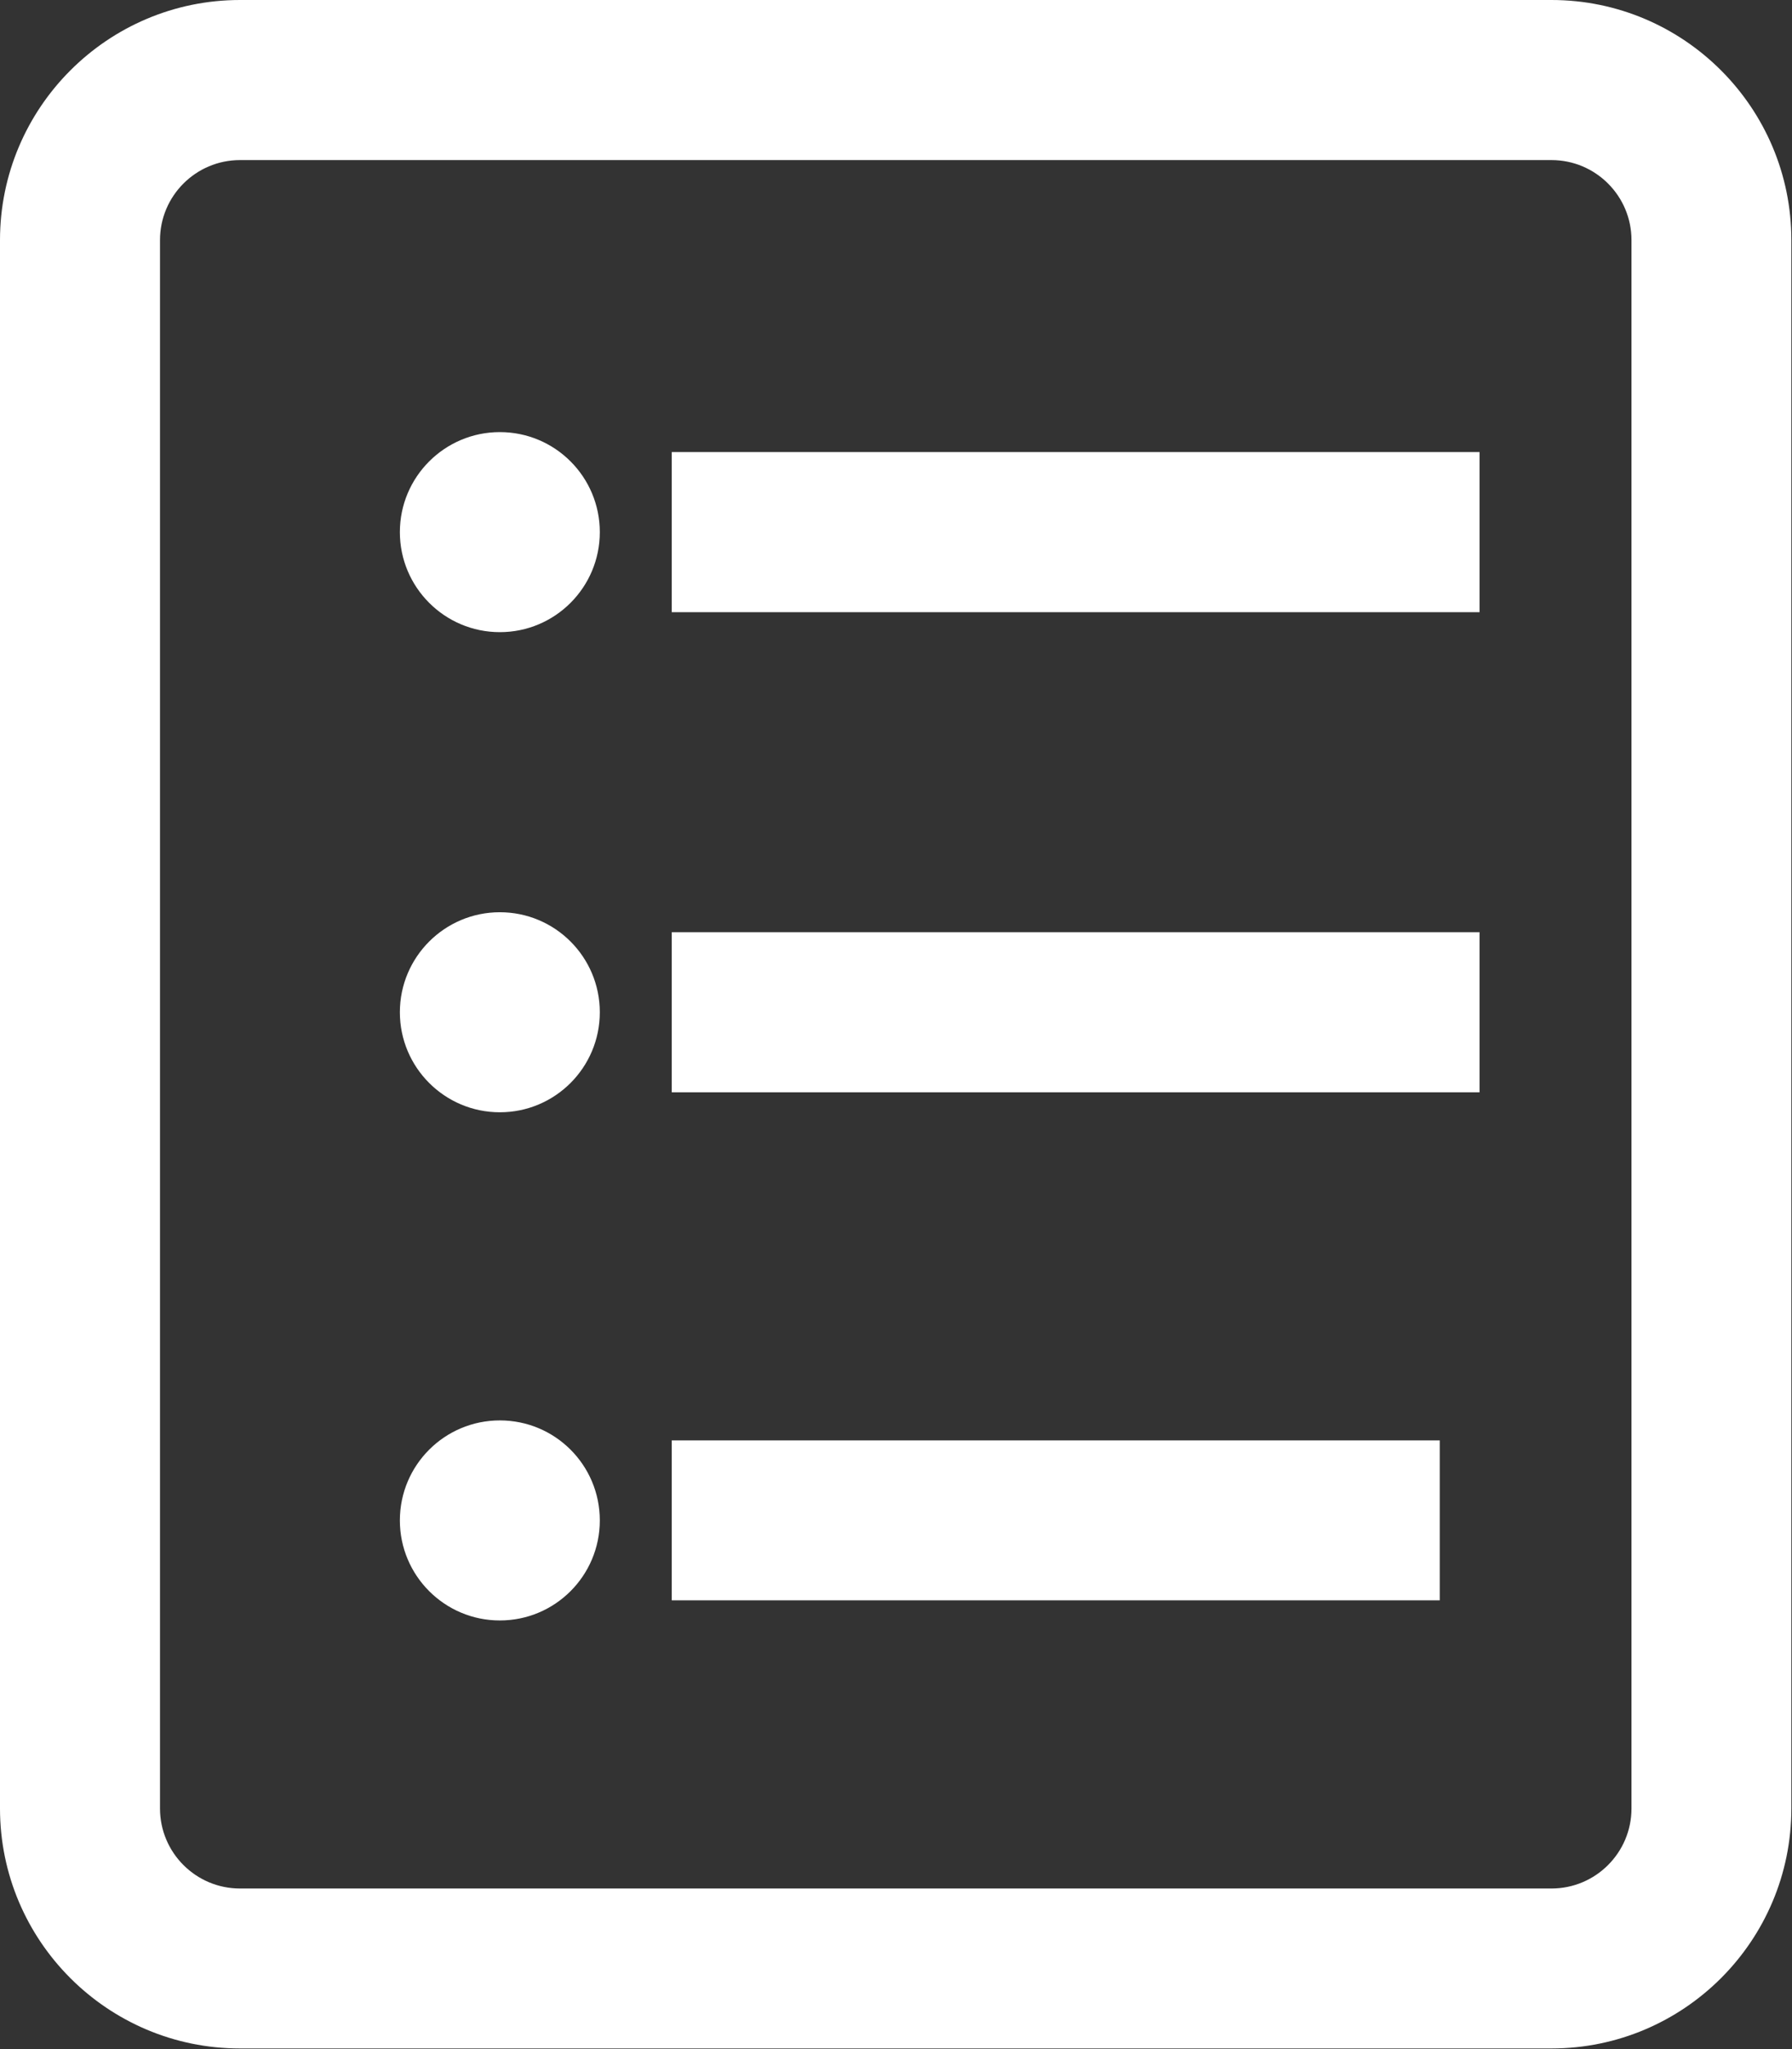 <?xml version="1.0" encoding="UTF-8"?>
<svg width="14px" height="16px" viewBox="0 0 14 16" version="1.1" xmlns="http://www.w3.org/2000/svg" xmlns:xlink="http://www.w3.org/1999/xlink">
    <rect x="0" y="0" width="14" height="16" fill="#333333" stroke="none"/>
    <!-- Generator: Sketch 59 (86127) - https://sketch.com -->
    <title>icon-comprobante</title>
    <desc>Created with Sketch.</desc>
    <g id="Page-1" stroke="none" stroke-width="1" fill="none" fill-rule="evenodd">
        <g id="icon-comprobante" transform="translate(-0, 0)" fill="#FFFFFF" fill-rule="nonzero">
            <path d="M12.746,1.874 L12.746,14.121 C12.746,14.466 12.466,14.746 12.121,14.746 L1.874,14.746 C1.53,14.746 1.25,14.466 1.25,14.121 L1.25,7.06 L-1.45661261e-13,7.06 L-1.45661261e-13,14.121 C-1.45661261e-13,15.155 0.841,15.995 1.874,15.995 L12.121,15.995 C13.155,15.995 13.995,15.155 13.995,14.121 L13.995,1.874 C13.995,0.841 13.155,9.37916411e-13 12.121,9.37916411e-13 L4.904,9.37916411e-13 L4.904,1.25 L12.121,1.25 C12.466,1.25 12.746,1.53 12.746,1.874 Z M5.248,11.247 L11.248,11.247 L11.248,12.496 L5.248,12.496 L5.248,11.247 Z M3.905,11.091 C3.474,11.091 3.124,11.44 3.124,11.872 C3.124,12.303 3.474,12.653 3.905,12.653 C4.337,12.653 4.686,12.303 4.686,11.872 C4.686,11.44 4.337,11.091 3.905,11.091 Z M11.559,7.279 L5.248,7.279 L5.248,8.529 L11.559,8.529 L11.559,7.279 Z M3.905,7.123 C3.474,7.123 3.124,7.473 3.124,7.904 C3.124,8.335 3.474,8.685 3.905,8.685 C4.337,8.685 4.686,8.335 4.686,7.904 C4.686,7.473 4.337,7.123 3.905,7.123 L3.905,7.123 Z M11.559,3.53 L5.248,3.53 L5.248,4.78 L11.559,4.78 L11.559,3.53 Z M3.905,3.374 C3.474,3.374 3.124,3.724 3.124,4.155 C3.124,4.586 3.474,4.936 3.905,4.936 C4.337,4.936 4.686,4.586 4.686,4.155 C4.686,3.724 4.337,3.374 3.905,3.374 Z M1.25,14.121 L1.25,1.875 C1.25,1.53 1.53,1.25 1.875,1.25 L12.121,1.25 C12.466,1.25 12.746,1.53 12.746,1.875 L12.746,8.935 L13.995,8.935 L13.995,1.875 C13.995,0.841 13.155,0 12.121,0 L1.875,0 C0.841,0 0,0.841 0,1.875 L0,14.121 C0,15.155 0.841,15.995 1.875,15.995 L9.091,15.995 L9.091,14.746 L1.875,14.746 C1.53,14.746 1.25,14.466 1.25,14.121 Z" id="Shape"></path>
        </g>
    </g>
</svg>